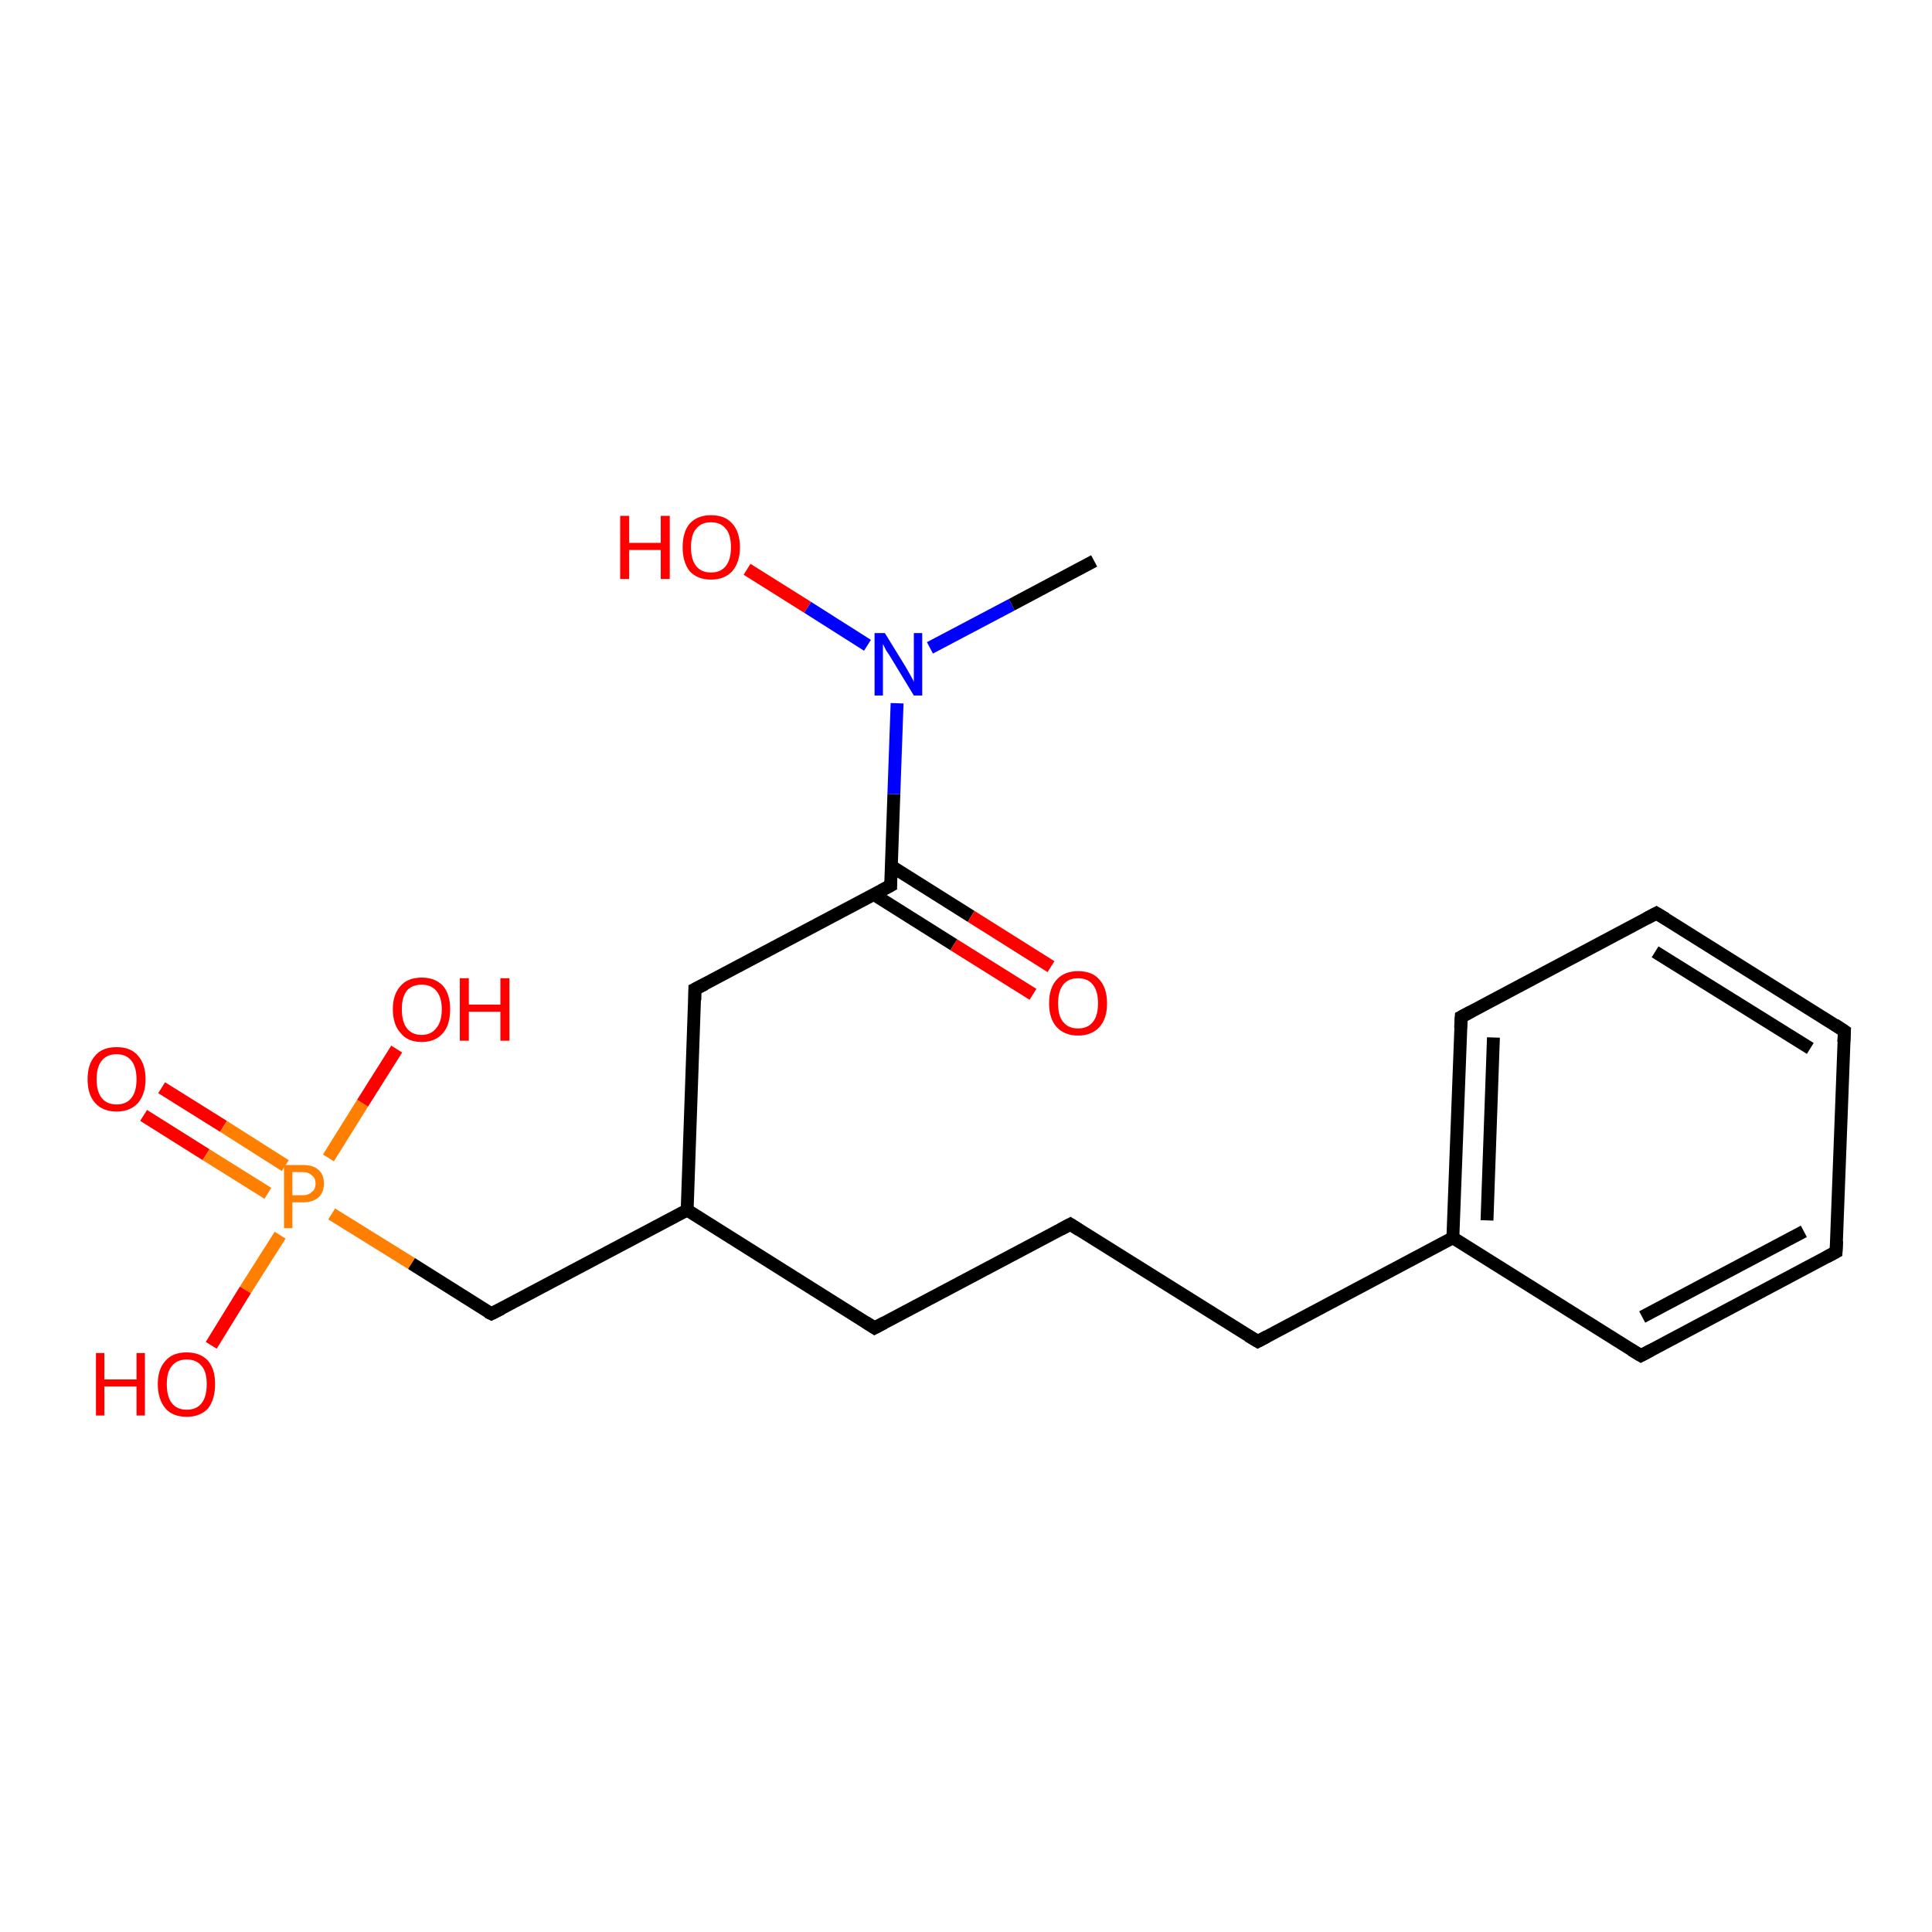 <?xml version='1.0' encoding='iso-8859-1'?>
<svg version='1.1' baseProfile='full'
              xmlns='http://www.w3.org/2000/svg'
                      xmlns:rdkit='http://www.rdkit.org/xml'
                      xmlns:xlink='http://www.w3.org/1999/xlink'
                  xml:space='preserve'
width='300px' height='300px' viewBox='0 0 300 300'>
<!-- END OF HEADER -->
<rect style='opacity:1.0;fill:#FFFFFF;stroke:none' width='300.0' height='300.0' x='0.0' y='0.0'> </rect>
<path class='bond-0 atom-0 atom-1' d='M 25.1,168.9 L 34.7,174.9' style='fill:none;fill-rule:evenodd;stroke:#FF0000;stroke-width:2.0px;stroke-linecap:butt;stroke-linejoin:miter;stroke-opacity:1' />
<path class='bond-0 atom-0 atom-1' d='M 34.7,174.9 L 44.3,181.0' style='fill:none;fill-rule:evenodd;stroke:#FF7F00;stroke-width:2.0px;stroke-linecap:butt;stroke-linejoin:miter;stroke-opacity:1' />
<path class='bond-0 atom-0 atom-1' d='M 22.3,173.2 L 32.0,179.3' style='fill:none;fill-rule:evenodd;stroke:#FF0000;stroke-width:2.0px;stroke-linecap:butt;stroke-linejoin:miter;stroke-opacity:1' />
<path class='bond-0 atom-0 atom-1' d='M 32.0,179.3 L 41.6,185.3' style='fill:none;fill-rule:evenodd;stroke:#FF7F00;stroke-width:2.0px;stroke-linecap:butt;stroke-linejoin:miter;stroke-opacity:1' />
<path class='bond-1 atom-1 atom-2' d='M 43.5,191.8 L 38.1,200.3' style='fill:none;fill-rule:evenodd;stroke:#FF7F00;stroke-width:2.0px;stroke-linecap:butt;stroke-linejoin:miter;stroke-opacity:1' />
<path class='bond-1 atom-1 atom-2' d='M 38.1,200.3 L 32.8,208.9' style='fill:none;fill-rule:evenodd;stroke:#FF0000;stroke-width:2.0px;stroke-linecap:butt;stroke-linejoin:miter;stroke-opacity:1' />
<path class='bond-2 atom-1 atom-3' d='M 51.0,179.8 L 56.3,171.3' style='fill:none;fill-rule:evenodd;stroke:#FF7F00;stroke-width:2.0px;stroke-linecap:butt;stroke-linejoin:miter;stroke-opacity:1' />
<path class='bond-2 atom-1 atom-3' d='M 56.3,171.3 L 61.6,162.9' style='fill:none;fill-rule:evenodd;stroke:#FF0000;stroke-width:2.0px;stroke-linecap:butt;stroke-linejoin:miter;stroke-opacity:1' />
<path class='bond-3 atom-1 atom-4' d='M 51.5,188.5 L 63.9,196.2' style='fill:none;fill-rule:evenodd;stroke:#FF7F00;stroke-width:2.0px;stroke-linecap:butt;stroke-linejoin:miter;stroke-opacity:1' />
<path class='bond-3 atom-1 atom-4' d='M 63.9,196.2 L 76.3,204.0' style='fill:none;fill-rule:evenodd;stroke:#000000;stroke-width:2.0px;stroke-linecap:butt;stroke-linejoin:miter;stroke-opacity:1' />
<path class='bond-4 atom-4 atom-5' d='M 76.3,204.0 L 106.7,187.9' style='fill:none;fill-rule:evenodd;stroke:#000000;stroke-width:2.0px;stroke-linecap:butt;stroke-linejoin:miter;stroke-opacity:1' />
<path class='bond-5 atom-5 atom-6' d='M 106.7,187.9 L 135.8,206.2' style='fill:none;fill-rule:evenodd;stroke:#000000;stroke-width:2.0px;stroke-linecap:butt;stroke-linejoin:miter;stroke-opacity:1' />
<path class='bond-6 atom-6 atom-7' d='M 135.8,206.2 L 166.2,190.1' style='fill:none;fill-rule:evenodd;stroke:#000000;stroke-width:2.0px;stroke-linecap:butt;stroke-linejoin:miter;stroke-opacity:1' />
<path class='bond-7 atom-7 atom-8' d='M 166.2,190.1 L 195.3,208.3' style='fill:none;fill-rule:evenodd;stroke:#000000;stroke-width:2.0px;stroke-linecap:butt;stroke-linejoin:miter;stroke-opacity:1' />
<path class='bond-8 atom-8 atom-9' d='M 195.3,208.3 L 225.6,192.2' style='fill:none;fill-rule:evenodd;stroke:#000000;stroke-width:2.0px;stroke-linecap:butt;stroke-linejoin:miter;stroke-opacity:1' />
<path class='bond-9 atom-9 atom-10' d='M 225.6,192.2 L 226.9,157.9' style='fill:none;fill-rule:evenodd;stroke:#000000;stroke-width:2.0px;stroke-linecap:butt;stroke-linejoin:miter;stroke-opacity:1' />
<path class='bond-9 atom-9 atom-10' d='M 230.9,189.5 L 231.9,161.1' style='fill:none;fill-rule:evenodd;stroke:#000000;stroke-width:2.0px;stroke-linecap:butt;stroke-linejoin:miter;stroke-opacity:1' />
<path class='bond-10 atom-10 atom-11' d='M 226.9,157.9 L 257.2,141.8' style='fill:none;fill-rule:evenodd;stroke:#000000;stroke-width:2.0px;stroke-linecap:butt;stroke-linejoin:miter;stroke-opacity:1' />
<path class='bond-11 atom-11 atom-12' d='M 257.2,141.8 L 286.4,160.1' style='fill:none;fill-rule:evenodd;stroke:#000000;stroke-width:2.0px;stroke-linecap:butt;stroke-linejoin:miter;stroke-opacity:1' />
<path class='bond-11 atom-11 atom-12' d='M 257.0,147.8 L 281.1,162.8' style='fill:none;fill-rule:evenodd;stroke:#000000;stroke-width:2.0px;stroke-linecap:butt;stroke-linejoin:miter;stroke-opacity:1' />
<path class='bond-12 atom-12 atom-13' d='M 286.4,160.1 L 285.1,194.4' style='fill:none;fill-rule:evenodd;stroke:#000000;stroke-width:2.0px;stroke-linecap:butt;stroke-linejoin:miter;stroke-opacity:1' />
<path class='bond-13 atom-13 atom-14' d='M 285.1,194.4 L 254.8,210.5' style='fill:none;fill-rule:evenodd;stroke:#000000;stroke-width:2.0px;stroke-linecap:butt;stroke-linejoin:miter;stroke-opacity:1' />
<path class='bond-13 atom-13 atom-14' d='M 280.1,191.2 L 255.0,204.5' style='fill:none;fill-rule:evenodd;stroke:#000000;stroke-width:2.0px;stroke-linecap:butt;stroke-linejoin:miter;stroke-opacity:1' />
<path class='bond-14 atom-5 atom-15' d='M 106.7,187.9 L 107.9,153.6' style='fill:none;fill-rule:evenodd;stroke:#000000;stroke-width:2.0px;stroke-linecap:butt;stroke-linejoin:miter;stroke-opacity:1' />
<path class='bond-15 atom-15 atom-16' d='M 107.9,153.6 L 138.3,137.5' style='fill:none;fill-rule:evenodd;stroke:#000000;stroke-width:2.0px;stroke-linecap:butt;stroke-linejoin:miter;stroke-opacity:1' />
<path class='bond-16 atom-16 atom-17' d='M 135.7,138.9 L 148.1,146.7' style='fill:none;fill-rule:evenodd;stroke:#000000;stroke-width:2.0px;stroke-linecap:butt;stroke-linejoin:miter;stroke-opacity:1' />
<path class='bond-16 atom-16 atom-17' d='M 148.1,146.7 L 160.4,154.4' style='fill:none;fill-rule:evenodd;stroke:#FF0000;stroke-width:2.0px;stroke-linecap:butt;stroke-linejoin:miter;stroke-opacity:1' />
<path class='bond-16 atom-16 atom-17' d='M 138.4,134.5 L 150.8,142.3' style='fill:none;fill-rule:evenodd;stroke:#000000;stroke-width:2.0px;stroke-linecap:butt;stroke-linejoin:miter;stroke-opacity:1' />
<path class='bond-16 atom-16 atom-17' d='M 150.8,142.3 L 163.2,150.1' style='fill:none;fill-rule:evenodd;stroke:#FF0000;stroke-width:2.0px;stroke-linecap:butt;stroke-linejoin:miter;stroke-opacity:1' />
<path class='bond-17 atom-16 atom-18' d='M 138.3,137.5 L 138.8,123.3' style='fill:none;fill-rule:evenodd;stroke:#000000;stroke-width:2.0px;stroke-linecap:butt;stroke-linejoin:miter;stroke-opacity:1' />
<path class='bond-17 atom-16 atom-18' d='M 138.8,123.3 L 139.3,109.2' style='fill:none;fill-rule:evenodd;stroke:#0000FF;stroke-width:2.0px;stroke-linecap:butt;stroke-linejoin:miter;stroke-opacity:1' />
<path class='bond-18 atom-18 atom-19' d='M 134.7,100.2 L 125.4,94.3' style='fill:none;fill-rule:evenodd;stroke:#0000FF;stroke-width:2.0px;stroke-linecap:butt;stroke-linejoin:miter;stroke-opacity:1' />
<path class='bond-18 atom-18 atom-19' d='M 125.4,94.3 L 116.0,88.4' style='fill:none;fill-rule:evenodd;stroke:#FF0000;stroke-width:2.0px;stroke-linecap:butt;stroke-linejoin:miter;stroke-opacity:1' />
<path class='bond-19 atom-18 atom-20' d='M 144.4,100.6 L 157.1,93.9' style='fill:none;fill-rule:evenodd;stroke:#0000FF;stroke-width:2.0px;stroke-linecap:butt;stroke-linejoin:miter;stroke-opacity:1' />
<path class='bond-19 atom-18 atom-20' d='M 157.1,93.9 L 169.9,87.1' style='fill:none;fill-rule:evenodd;stroke:#000000;stroke-width:2.0px;stroke-linecap:butt;stroke-linejoin:miter;stroke-opacity:1' />
<path class='bond-20 atom-14 atom-9' d='M 254.8,210.5 L 225.6,192.2' style='fill:none;fill-rule:evenodd;stroke:#000000;stroke-width:2.0px;stroke-linecap:butt;stroke-linejoin:miter;stroke-opacity:1' />
<path d='M 75.7,203.7 L 76.3,204.0 L 77.9,203.2' style='fill:none;stroke:#000000;stroke-width:2.0px;stroke-linecap:butt;stroke-linejoin:miter;stroke-opacity:1;' />
<path d='M 134.4,205.3 L 135.8,206.2 L 137.3,205.4' style='fill:none;stroke:#000000;stroke-width:2.0px;stroke-linecap:butt;stroke-linejoin:miter;stroke-opacity:1;' />
<path d='M 164.7,190.9 L 166.2,190.1 L 167.6,191.0' style='fill:none;stroke:#000000;stroke-width:2.0px;stroke-linecap:butt;stroke-linejoin:miter;stroke-opacity:1;' />
<path d='M 193.8,207.4 L 195.3,208.3 L 196.8,207.5' style='fill:none;stroke:#000000;stroke-width:2.0px;stroke-linecap:butt;stroke-linejoin:miter;stroke-opacity:1;' />
<path d='M 226.8,159.6 L 226.9,157.9 L 228.4,157.1' style='fill:none;stroke:#000000;stroke-width:2.0px;stroke-linecap:butt;stroke-linejoin:miter;stroke-opacity:1;' />
<path d='M 255.7,142.6 L 257.2,141.8 L 258.7,142.7' style='fill:none;stroke:#000000;stroke-width:2.0px;stroke-linecap:butt;stroke-linejoin:miter;stroke-opacity:1;' />
<path d='M 284.9,159.1 L 286.4,160.1 L 286.3,161.8' style='fill:none;stroke:#000000;stroke-width:2.0px;stroke-linecap:butt;stroke-linejoin:miter;stroke-opacity:1;' />
<path d='M 285.2,192.7 L 285.1,194.4 L 283.6,195.2' style='fill:none;stroke:#000000;stroke-width:2.0px;stroke-linecap:butt;stroke-linejoin:miter;stroke-opacity:1;' />
<path d='M 256.3,209.7 L 254.8,210.5 L 253.3,209.6' style='fill:none;stroke:#000000;stroke-width:2.0px;stroke-linecap:butt;stroke-linejoin:miter;stroke-opacity:1;' />
<path d='M 107.9,155.3 L 107.9,153.6 L 109.5,152.8' style='fill:none;stroke:#000000;stroke-width:2.0px;stroke-linecap:butt;stroke-linejoin:miter;stroke-opacity:1;' />
<path d='M 136.8,138.3 L 138.3,137.5 L 138.3,136.8' style='fill:none;stroke:#000000;stroke-width:2.0px;stroke-linecap:butt;stroke-linejoin:miter;stroke-opacity:1;' />
<path class='atom-0' d='M 13.6 167.6
Q 13.6 165.2, 14.8 163.9
Q 15.9 162.6, 18.1 162.6
Q 20.3 162.6, 21.4 163.9
Q 22.6 165.2, 22.6 167.6
Q 22.6 169.9, 21.4 171.3
Q 20.2 172.6, 18.1 172.6
Q 16.0 172.6, 14.8 171.3
Q 13.6 170.0, 13.6 167.6
M 18.1 171.5
Q 19.6 171.5, 20.4 170.5
Q 21.2 169.5, 21.2 167.6
Q 21.2 165.7, 20.4 164.7
Q 19.6 163.7, 18.1 163.7
Q 16.6 163.7, 15.8 164.7
Q 15.0 165.7, 15.0 167.6
Q 15.0 169.5, 15.8 170.5
Q 16.6 171.5, 18.1 171.5
' fill='#FF0000'/>
<path class='atom-1' d='M 47.0 180.9
Q 48.7 180.9, 49.5 181.7
Q 50.3 182.4, 50.3 183.8
Q 50.3 185.1, 49.5 185.9
Q 48.6 186.7, 47.0 186.7
L 45.4 186.7
L 45.4 190.7
L 44.1 190.7
L 44.1 180.9
L 47.0 180.9
M 47.0 185.6
Q 47.9 185.6, 48.4 185.1
Q 49.0 184.7, 49.0 183.8
Q 49.0 182.9, 48.4 182.5
Q 47.9 182.0, 47.0 182.0
L 45.4 182.0
L 45.4 185.6
L 47.0 185.6
' fill='#FF7F00'/>
<path class='atom-2' d='M 14.9 210.1
L 16.2 210.1
L 16.2 214.2
L 21.2 214.2
L 21.2 210.1
L 22.5 210.1
L 22.5 219.8
L 21.2 219.8
L 21.2 215.3
L 16.2 215.3
L 16.2 219.8
L 14.9 219.8
L 14.9 210.1
' fill='#FF0000'/>
<path class='atom-2' d='M 24.5 214.9
Q 24.5 212.6, 25.7 211.3
Q 26.8 210.0, 29.0 210.0
Q 31.1 210.0, 32.3 211.3
Q 33.4 212.6, 33.4 214.9
Q 33.4 217.3, 32.3 218.7
Q 31.1 220.0, 29.0 220.0
Q 26.8 220.0, 25.7 218.7
Q 24.5 217.3, 24.5 214.9
M 29.0 218.9
Q 30.5 218.9, 31.3 217.9
Q 32.1 216.9, 32.1 214.9
Q 32.1 213.0, 31.3 212.1
Q 30.5 211.1, 29.0 211.1
Q 27.5 211.1, 26.7 212.1
Q 25.9 213.0, 25.9 214.9
Q 25.9 216.9, 26.7 217.9
Q 27.5 218.9, 29.0 218.9
' fill='#FF0000'/>
<path class='atom-3' d='M 61.0 156.7
Q 61.0 154.4, 62.2 153.1
Q 63.3 151.8, 65.5 151.8
Q 67.6 151.8, 68.8 153.1
Q 69.9 154.4, 69.9 156.7
Q 69.9 159.1, 68.8 160.4
Q 67.6 161.8, 65.5 161.8
Q 63.3 161.8, 62.2 160.4
Q 61.0 159.1, 61.0 156.7
M 65.5 160.7
Q 66.9 160.7, 67.7 159.7
Q 68.6 158.7, 68.6 156.7
Q 68.6 154.8, 67.7 153.8
Q 66.9 152.9, 65.5 152.9
Q 64.0 152.9, 63.2 153.8
Q 62.4 154.8, 62.4 156.7
Q 62.4 158.7, 63.2 159.7
Q 64.0 160.7, 65.5 160.7
' fill='#FF0000'/>
<path class='atom-3' d='M 71.4 151.9
L 72.8 151.9
L 72.8 156.0
L 77.7 156.0
L 77.7 151.9
L 79.1 151.9
L 79.1 161.6
L 77.7 161.6
L 77.7 157.1
L 72.8 157.1
L 72.8 161.6
L 71.4 161.6
L 71.4 151.9
' fill='#FF0000'/>
<path class='atom-17' d='M 162.9 155.8
Q 162.9 153.4, 164.1 152.1
Q 165.3 150.8, 167.4 150.8
Q 169.6 150.8, 170.7 152.1
Q 171.9 153.4, 171.9 155.8
Q 171.9 158.2, 170.7 159.5
Q 169.5 160.8, 167.4 160.8
Q 165.3 160.8, 164.1 159.5
Q 162.9 158.2, 162.9 155.8
M 167.4 159.7
Q 168.9 159.7, 169.7 158.7
Q 170.5 157.7, 170.5 155.8
Q 170.5 153.9, 169.7 152.9
Q 168.9 151.9, 167.4 151.9
Q 165.9 151.9, 165.1 152.9
Q 164.3 153.9, 164.3 155.8
Q 164.3 157.8, 165.1 158.7
Q 165.9 159.7, 167.4 159.7
' fill='#FF0000'/>
<path class='atom-18' d='M 137.4 98.3
L 140.6 103.5
Q 140.9 104.0, 141.4 104.9
Q 141.9 105.8, 141.9 105.9
L 141.9 98.3
L 143.2 98.3
L 143.2 108.0
L 141.9 108.0
L 138.5 102.4
Q 138.1 101.7, 137.6 101.0
Q 137.2 100.2, 137.1 100.0
L 137.1 108.0
L 135.8 108.0
L 135.8 98.3
L 137.4 98.3
' fill='#0000FF'/>
<path class='atom-19' d='M 96.3 80.1
L 97.7 80.1
L 97.7 84.3
L 102.6 84.3
L 102.6 80.1
L 104.0 80.1
L 104.0 89.9
L 102.6 89.9
L 102.6 85.4
L 97.7 85.4
L 97.7 89.9
L 96.3 89.9
L 96.3 80.1
' fill='#FF0000'/>
<path class='atom-19' d='M 106.0 85.0
Q 106.0 82.6, 107.1 81.3
Q 108.3 80.0, 110.4 80.0
Q 112.6 80.0, 113.7 81.3
Q 114.9 82.6, 114.9 85.0
Q 114.9 87.3, 113.7 88.7
Q 112.5 90.0, 110.4 90.0
Q 108.3 90.0, 107.1 88.7
Q 106.0 87.3, 106.0 85.0
M 110.4 88.9
Q 111.9 88.9, 112.7 87.9
Q 113.5 86.9, 113.5 85.0
Q 113.5 83.0, 112.7 82.1
Q 111.9 81.1, 110.4 81.1
Q 108.9 81.1, 108.1 82.1
Q 107.3 83.0, 107.3 85.0
Q 107.3 86.9, 108.1 87.9
Q 108.9 88.9, 110.4 88.9
' fill='#FF0000'/>
</svg>
